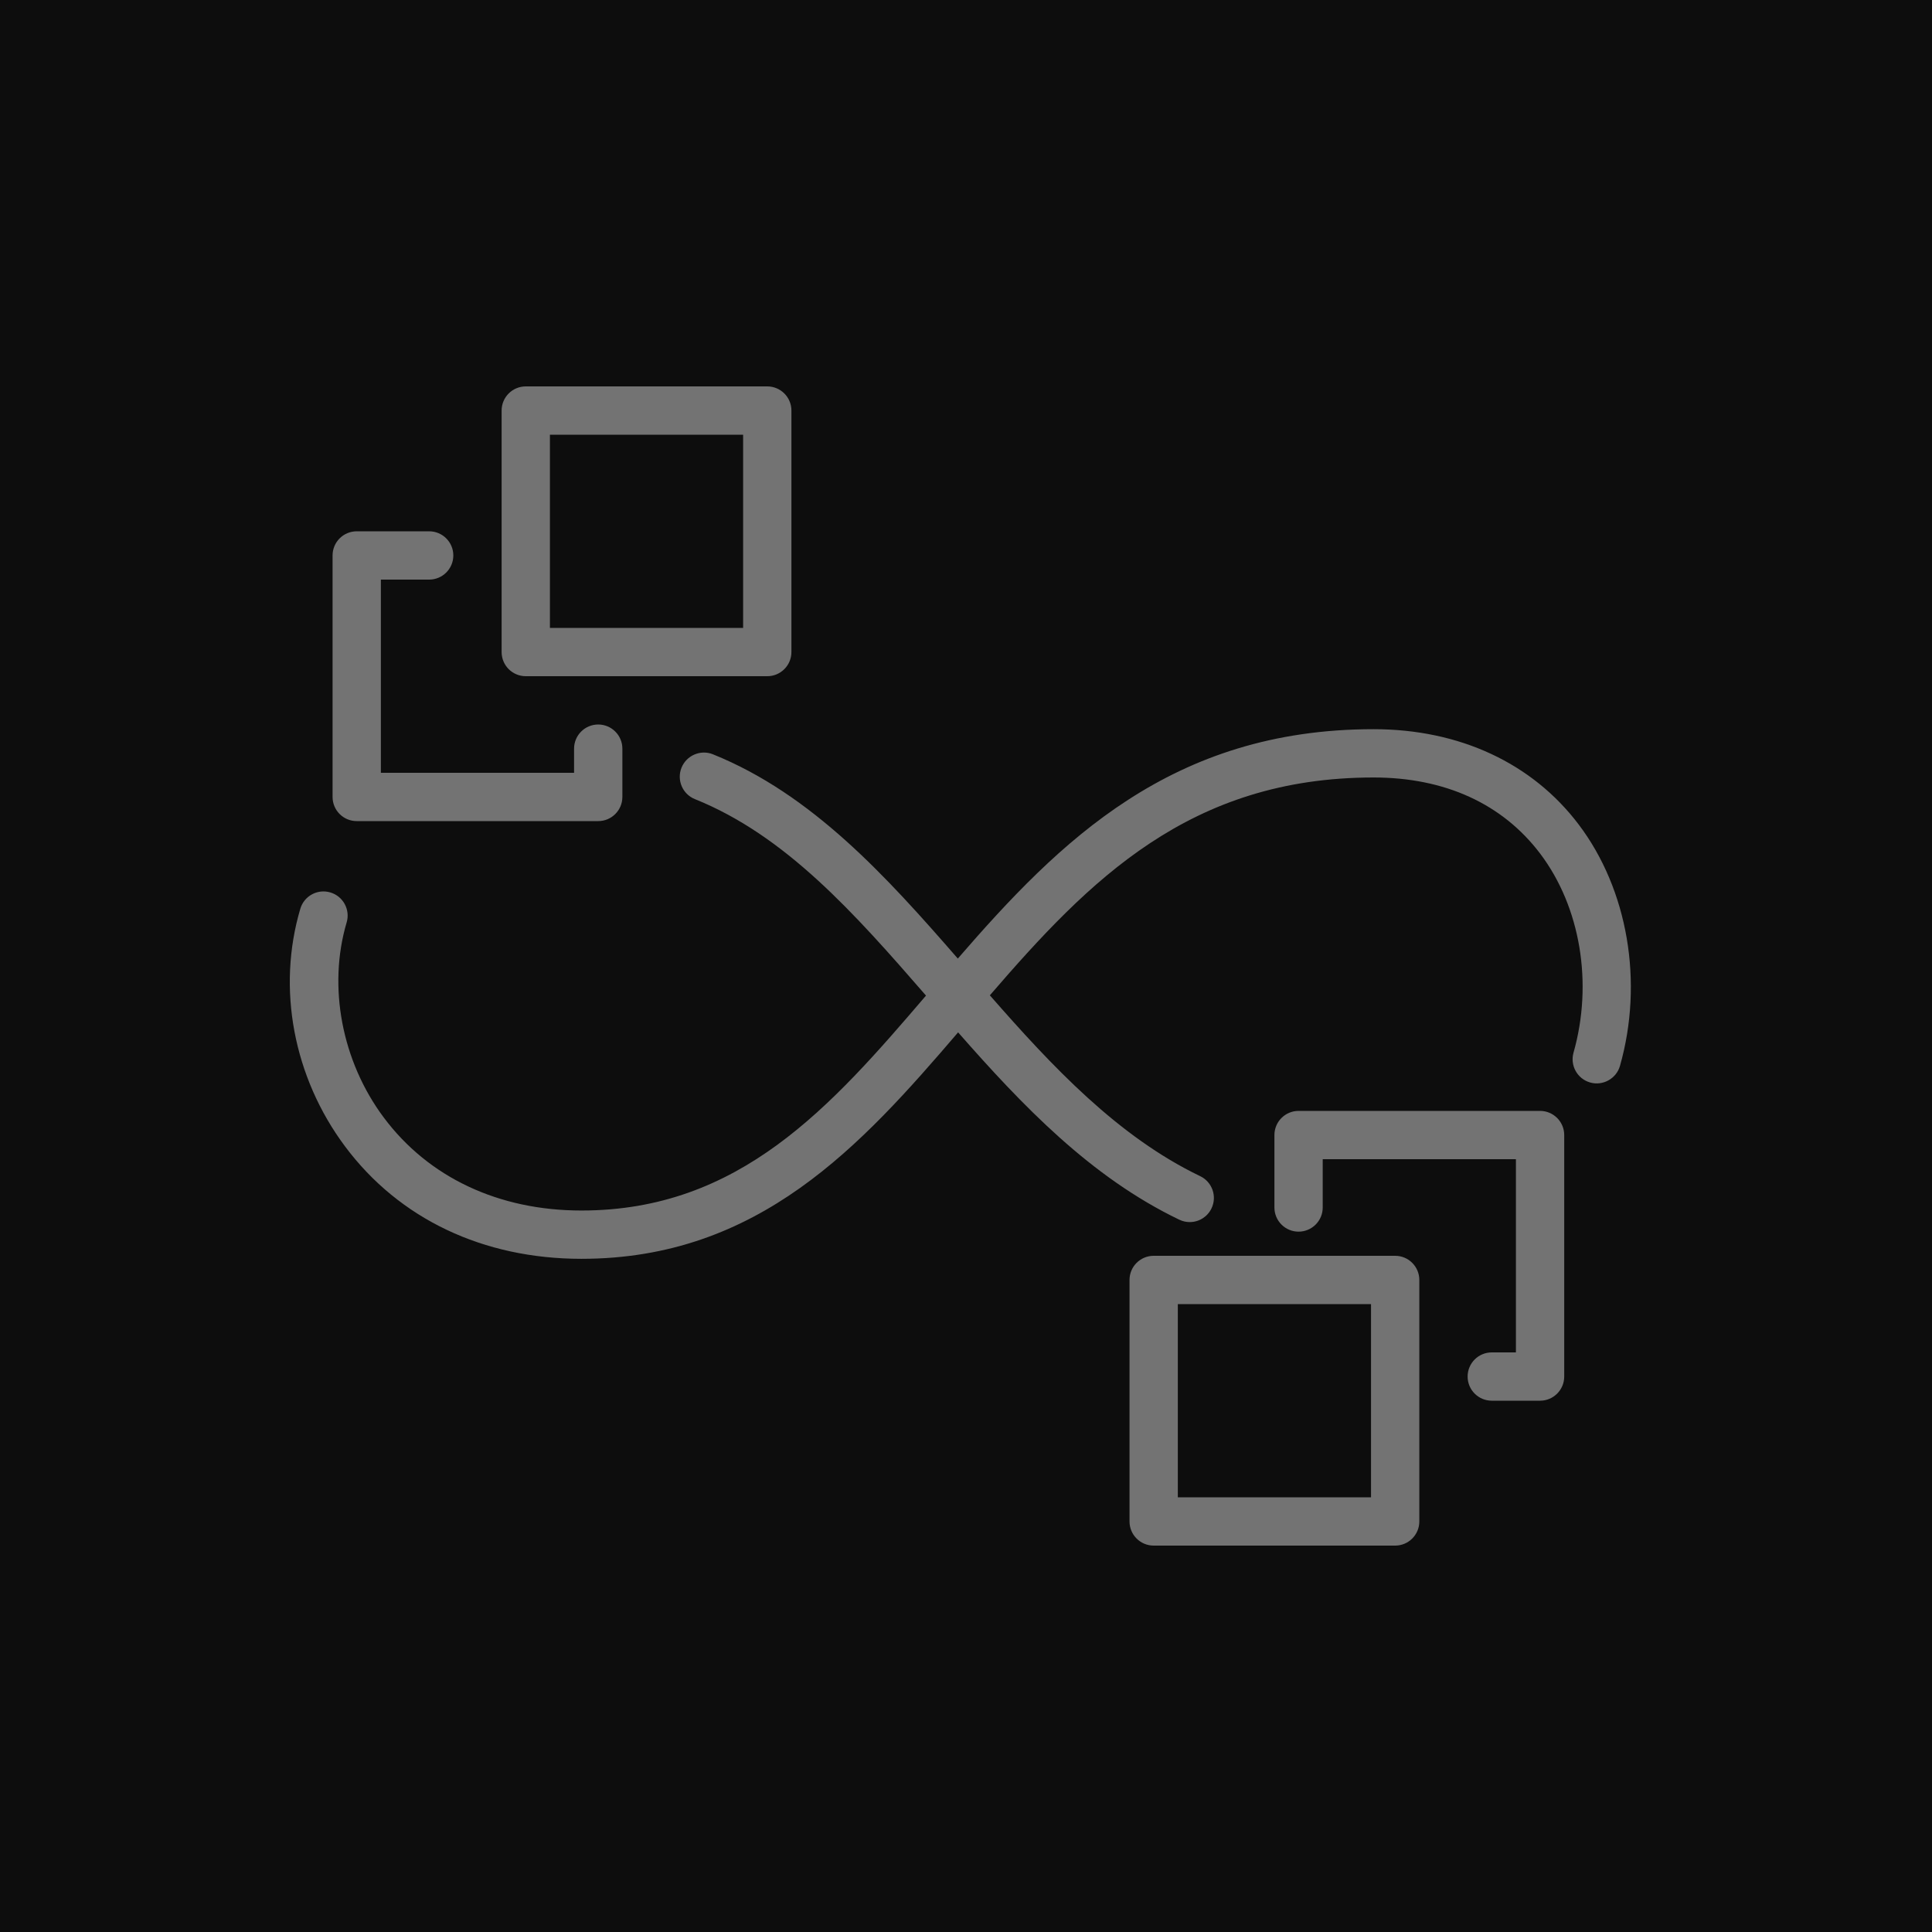 <?xml version="1.0" encoding="UTF-8"?>
<svg width="80px" height="80px" viewBox="0 0 80 80" version="1.1" xmlns="http://www.w3.org/2000/svg" xmlns:xlink="http://www.w3.org/1999/xlink">
    <title>Icon-Architecture/64/Arch_AWS-Parallel-Cluster_64</title>
    <g id="Icon-Architecture/64/Arch_AWS-Parallel-Cluster_64" stroke="none" stroke-width="1" fill="none" fill-rule="evenodd">
        <g id="Icon-Architecture-BG/64/Compute" fill="rgb(13,13,13)">
            <rect id="Rectangle" x="0" y="0" width="80" height="80"></rect>
        </g>
        <g id="Icon-Service/64/AWS-ParallelClusters_64" transform="translate(12, 16)" fill="rgb(115,115,115)">
            <path d="M36.771,46 L44.771,46 L44.771,38 L36.771,38 L36.771,46 Z M46.771,37 L46.771,47 C46.771,47.552 46.323,48 45.771,48 L35.771,48 C35.218,48 34.771,47.552 34.771,47 L34.771,37 C34.771,36.448 35.218,36 35.771,36 L45.771,36 C46.323,36 46.771,36.448 46.771,37 L46.771,37 Z M51.771,30 L41.771,30 C41.218,30 40.771,30.448 40.771,31 L40.771,34 C40.771,34.552 41.218,35 41.771,35 C42.323,35 42.771,34.552 42.771,34 L42.771,32 L50.771,32 L50.771,40 L49.771,40 C49.218,40 48.771,40.448 48.771,41 C48.771,41.552 49.218,42 49.771,42 L51.771,42 C52.323,42 52.771,41.552 52.771,41 L52.771,31 C52.771,30.448 52.323,30 51.771,30 L51.771,30 Z M10.771,10 L18.771,10 L18.771,2 L10.771,2 L10.771,10 Z M8.771,11 L8.771,1 C8.771,0.448 9.218,0 9.771,0 L19.771,0 C20.323,0 20.771,0.448 20.771,1 L20.771,11 C20.771,11.552 20.323,12 19.771,12 L9.771,12 C9.218,12 8.771,11.552 8.771,11 L8.771,11 Z M2.771,18 L12.771,18 C13.323,18 13.771,17.552 13.771,17 L13.771,15 C13.771,14.448 13.323,14 12.771,14 C12.218,14 11.771,14.448 11.771,15 L11.771,16 L3.771,16 L3.771,8 L5.771,8 C6.323,8 6.771,7.552 6.771,7 C6.771,6.448 6.323,6 5.771,6 L2.771,6 C2.218,6 1.771,6.448 1.771,7 L1.771,17 C1.771,17.552 2.218,18 2.771,18 L2.771,18 Z M55.08,28.135 C54.929,28.667 54.369,28.973 53.846,28.824 C53.315,28.674 53.006,28.121 53.156,27.589 C53.972,24.712 53.443,21.554 51.776,19.348 C50.216,17.285 47.831,16.194 44.878,16.194 C37.263,16.194 33.105,20.44 28.988,25.214 C31.571,28.166 34.294,31.068 37.697,32.702 C38.195,32.941 38.405,33.539 38.166,34.036 C37.994,34.395 37.637,34.604 37.264,34.604 C37.119,34.604 36.972,34.572 36.832,34.505 C33.164,32.744 30.334,29.778 27.673,26.748 C23.659,31.436 19.421,36.125 12.075,36.125 C8.004,36.125 4.528,34.472 2.288,31.471 C0.15,28.606 -0.543,24.927 0.436,21.628 C0.592,21.099 1.149,20.796 1.679,20.954 C2.208,21.11 2.511,21.667 2.354,22.196 C1.566,24.853 2.154,27.949 3.891,30.274 C5.744,32.757 8.651,34.125 12.075,34.125 C18.628,34.125 22.403,29.833 26.344,25.225 C23.369,21.8 20.527,18.6 16.775,17.09 C16.262,16.884 16.014,16.301 16.22,15.789 C16.427,15.276 17.014,15.028 17.521,15.234 C21.62,16.884 24.709,20.298 27.661,23.692 C31.877,18.824 36.515,14.194 44.878,14.194 C48.431,14.194 51.447,15.596 53.371,18.142 C55.409,20.837 56.064,24.667 55.08,28.135 L55.08,28.135 Z" id="AWS-ParallelCluster_Icon_64_Squid"></path>
        </g>
    </g>
</svg>